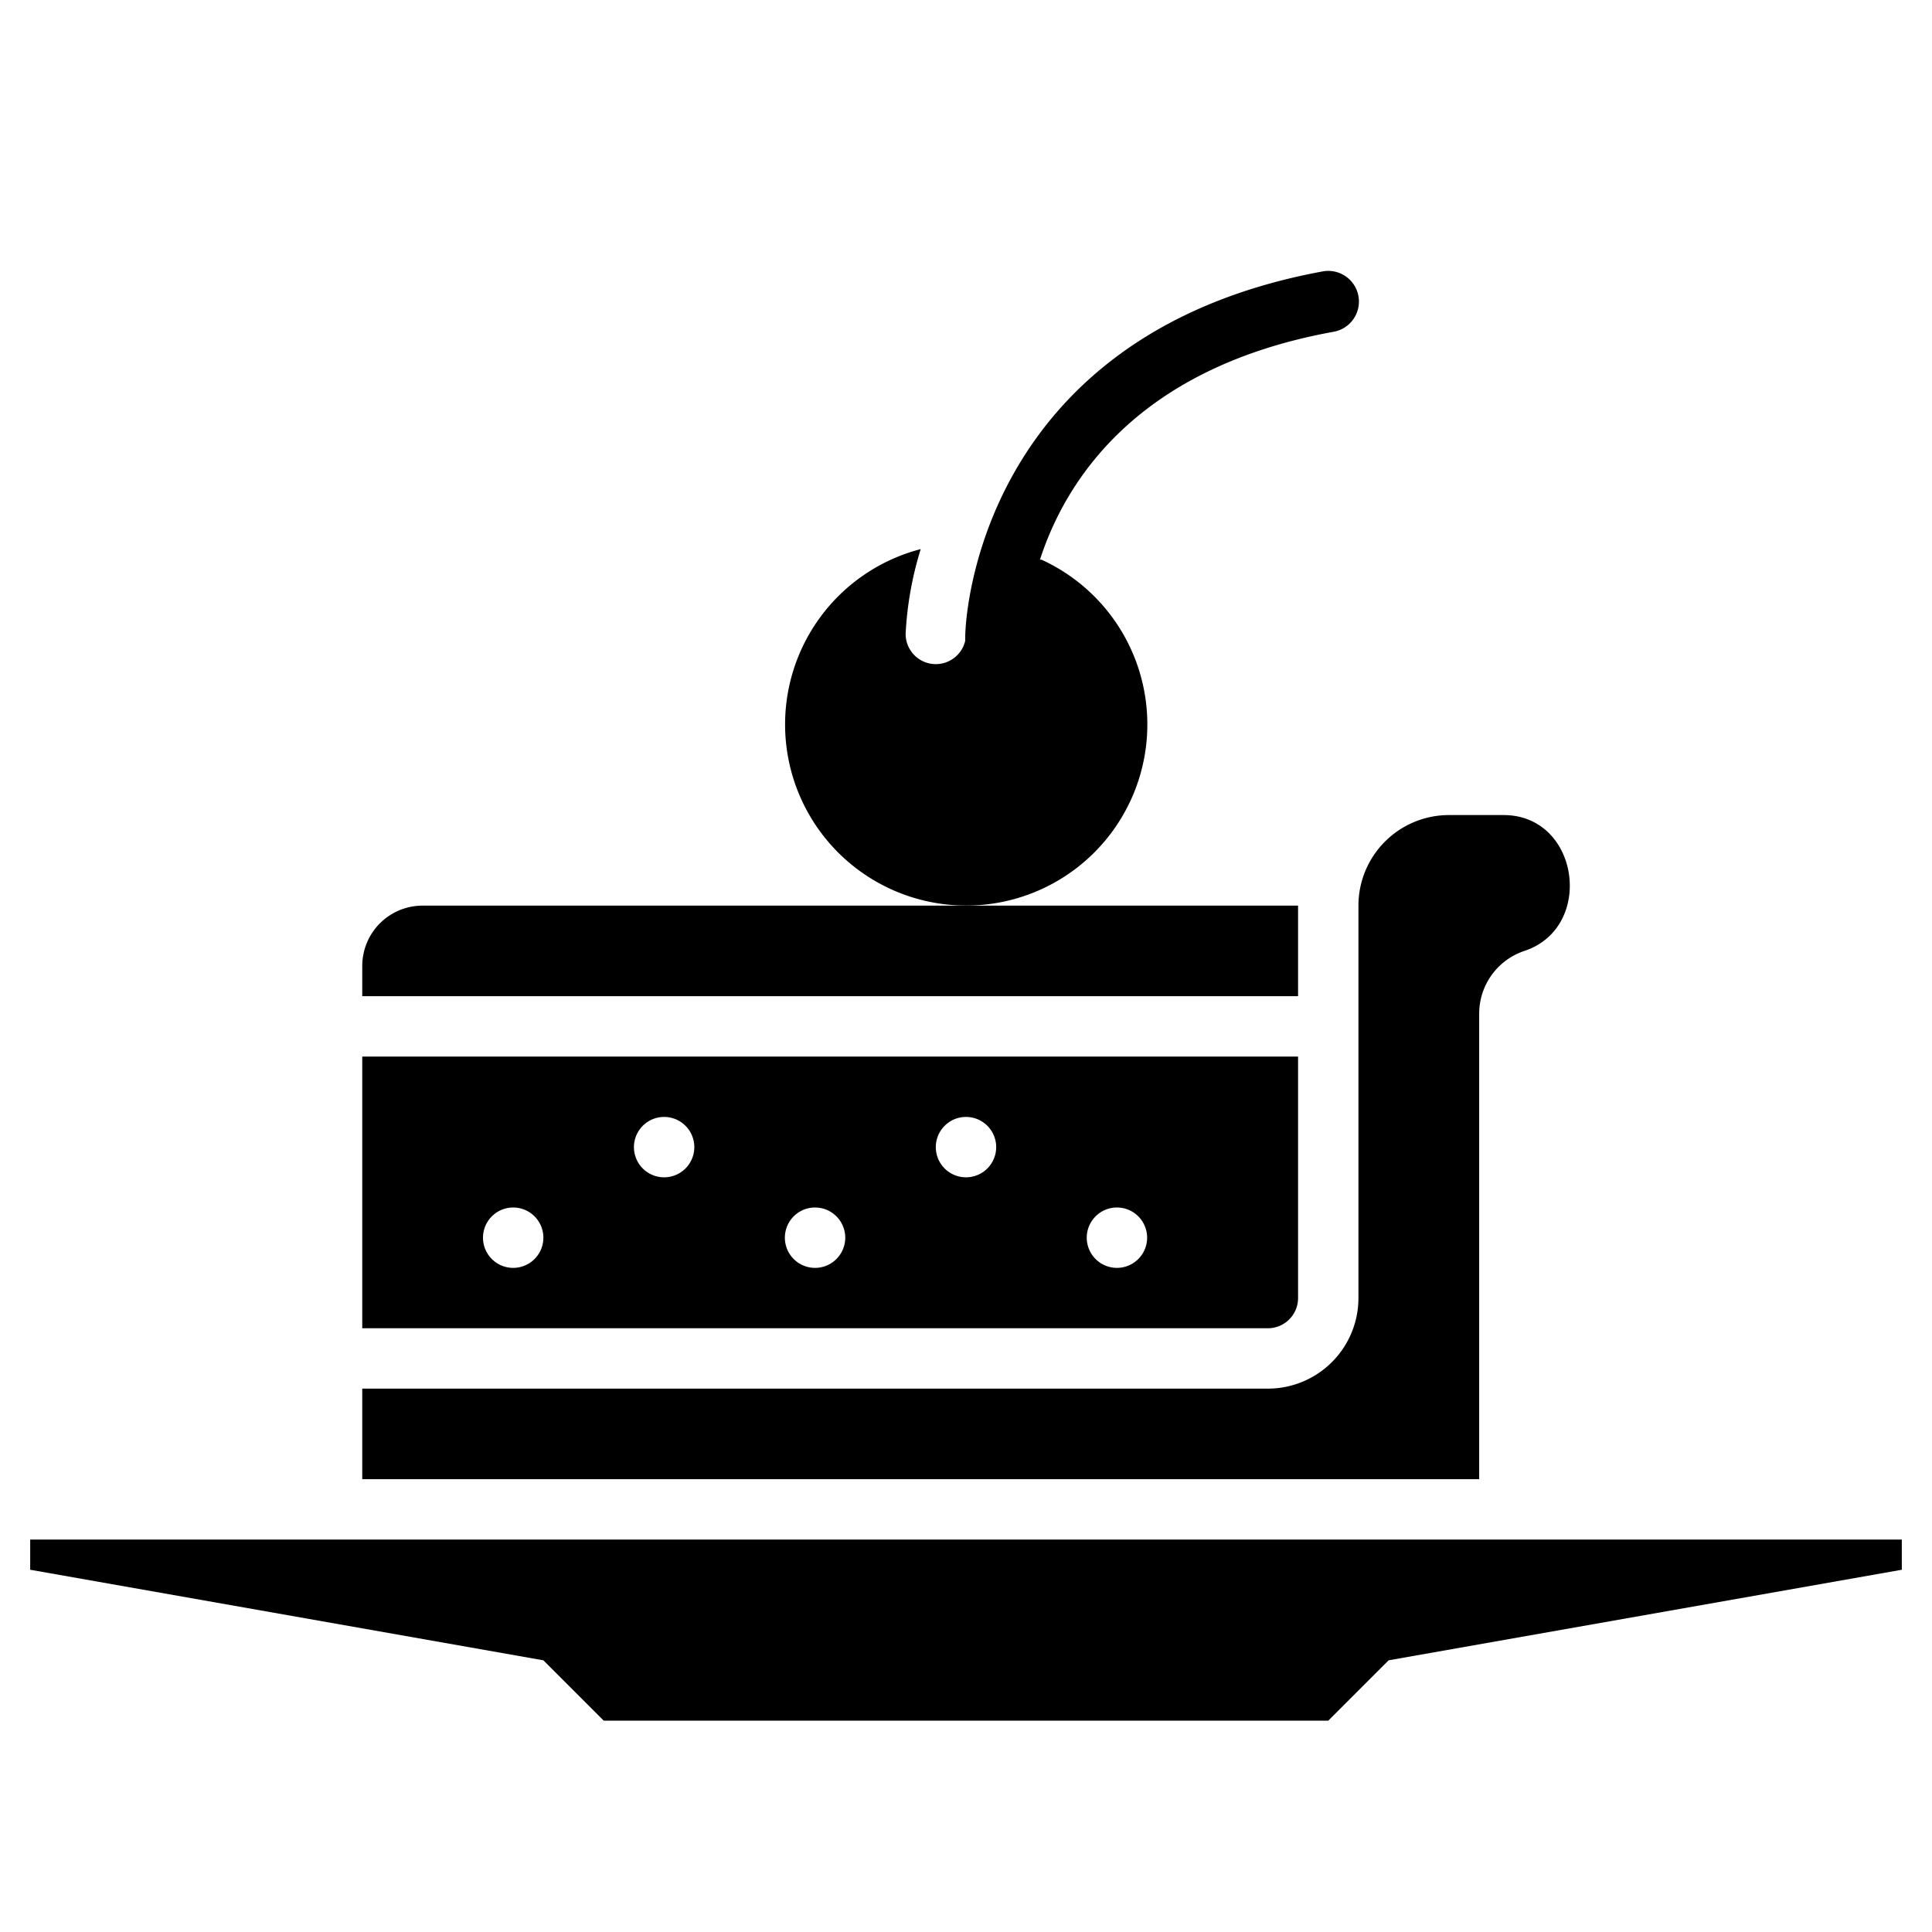 <svg xmlns="http://www.w3.org/2000/svg" viewBox="0 0 64 64"><title>Cheese cake</title><g id="Cheese_cake" data-name="Cheese cake"><polygon points="1 51 1 52 18 55 20 57 44 57 46 55 63 52 63 51 1 51"/><path d="M49,33.58a2.19,2.19,0,0,1,1.5-2.08c2.34-.78,1.82-4.5-.69-4.5H48a3,3,0,0,0-3,3V43a3,3,0,0,1-3,3H12v3H49Z"/><path d="M43,30H14a2,2,0,0,0-2,2v1H43Z"/><path d="M43,43V35H12v9H42A1,1,0,0,0,43,43ZM17,42a1,1,0,0,1,0-2A1,1,0,0,1,17,42Zm5-3a1,1,0,0,1,0-2A1,1,0,0,1,22,39Zm5,3a1,1,0,0,1,0-2A1,1,0,0,1,27,42Zm5-3a1,1,0,0,1,0-2A1,1,0,0,1,32,39Zm5,3a1,1,0,0,1,0-2A1,1,0,0,1,37,42Z"/><path d="M34.45,18.54c.83-2.56,3.16-6.36,9.73-7.55a1,1,0,0,0-.36-2C30.85,11.38,32,23.28,32,21a1,1,0,1,1-2,0,11.35,11.35,0,0,1,.5-2.81,6,6,0,1,0,4,.35Z"/></g></svg>